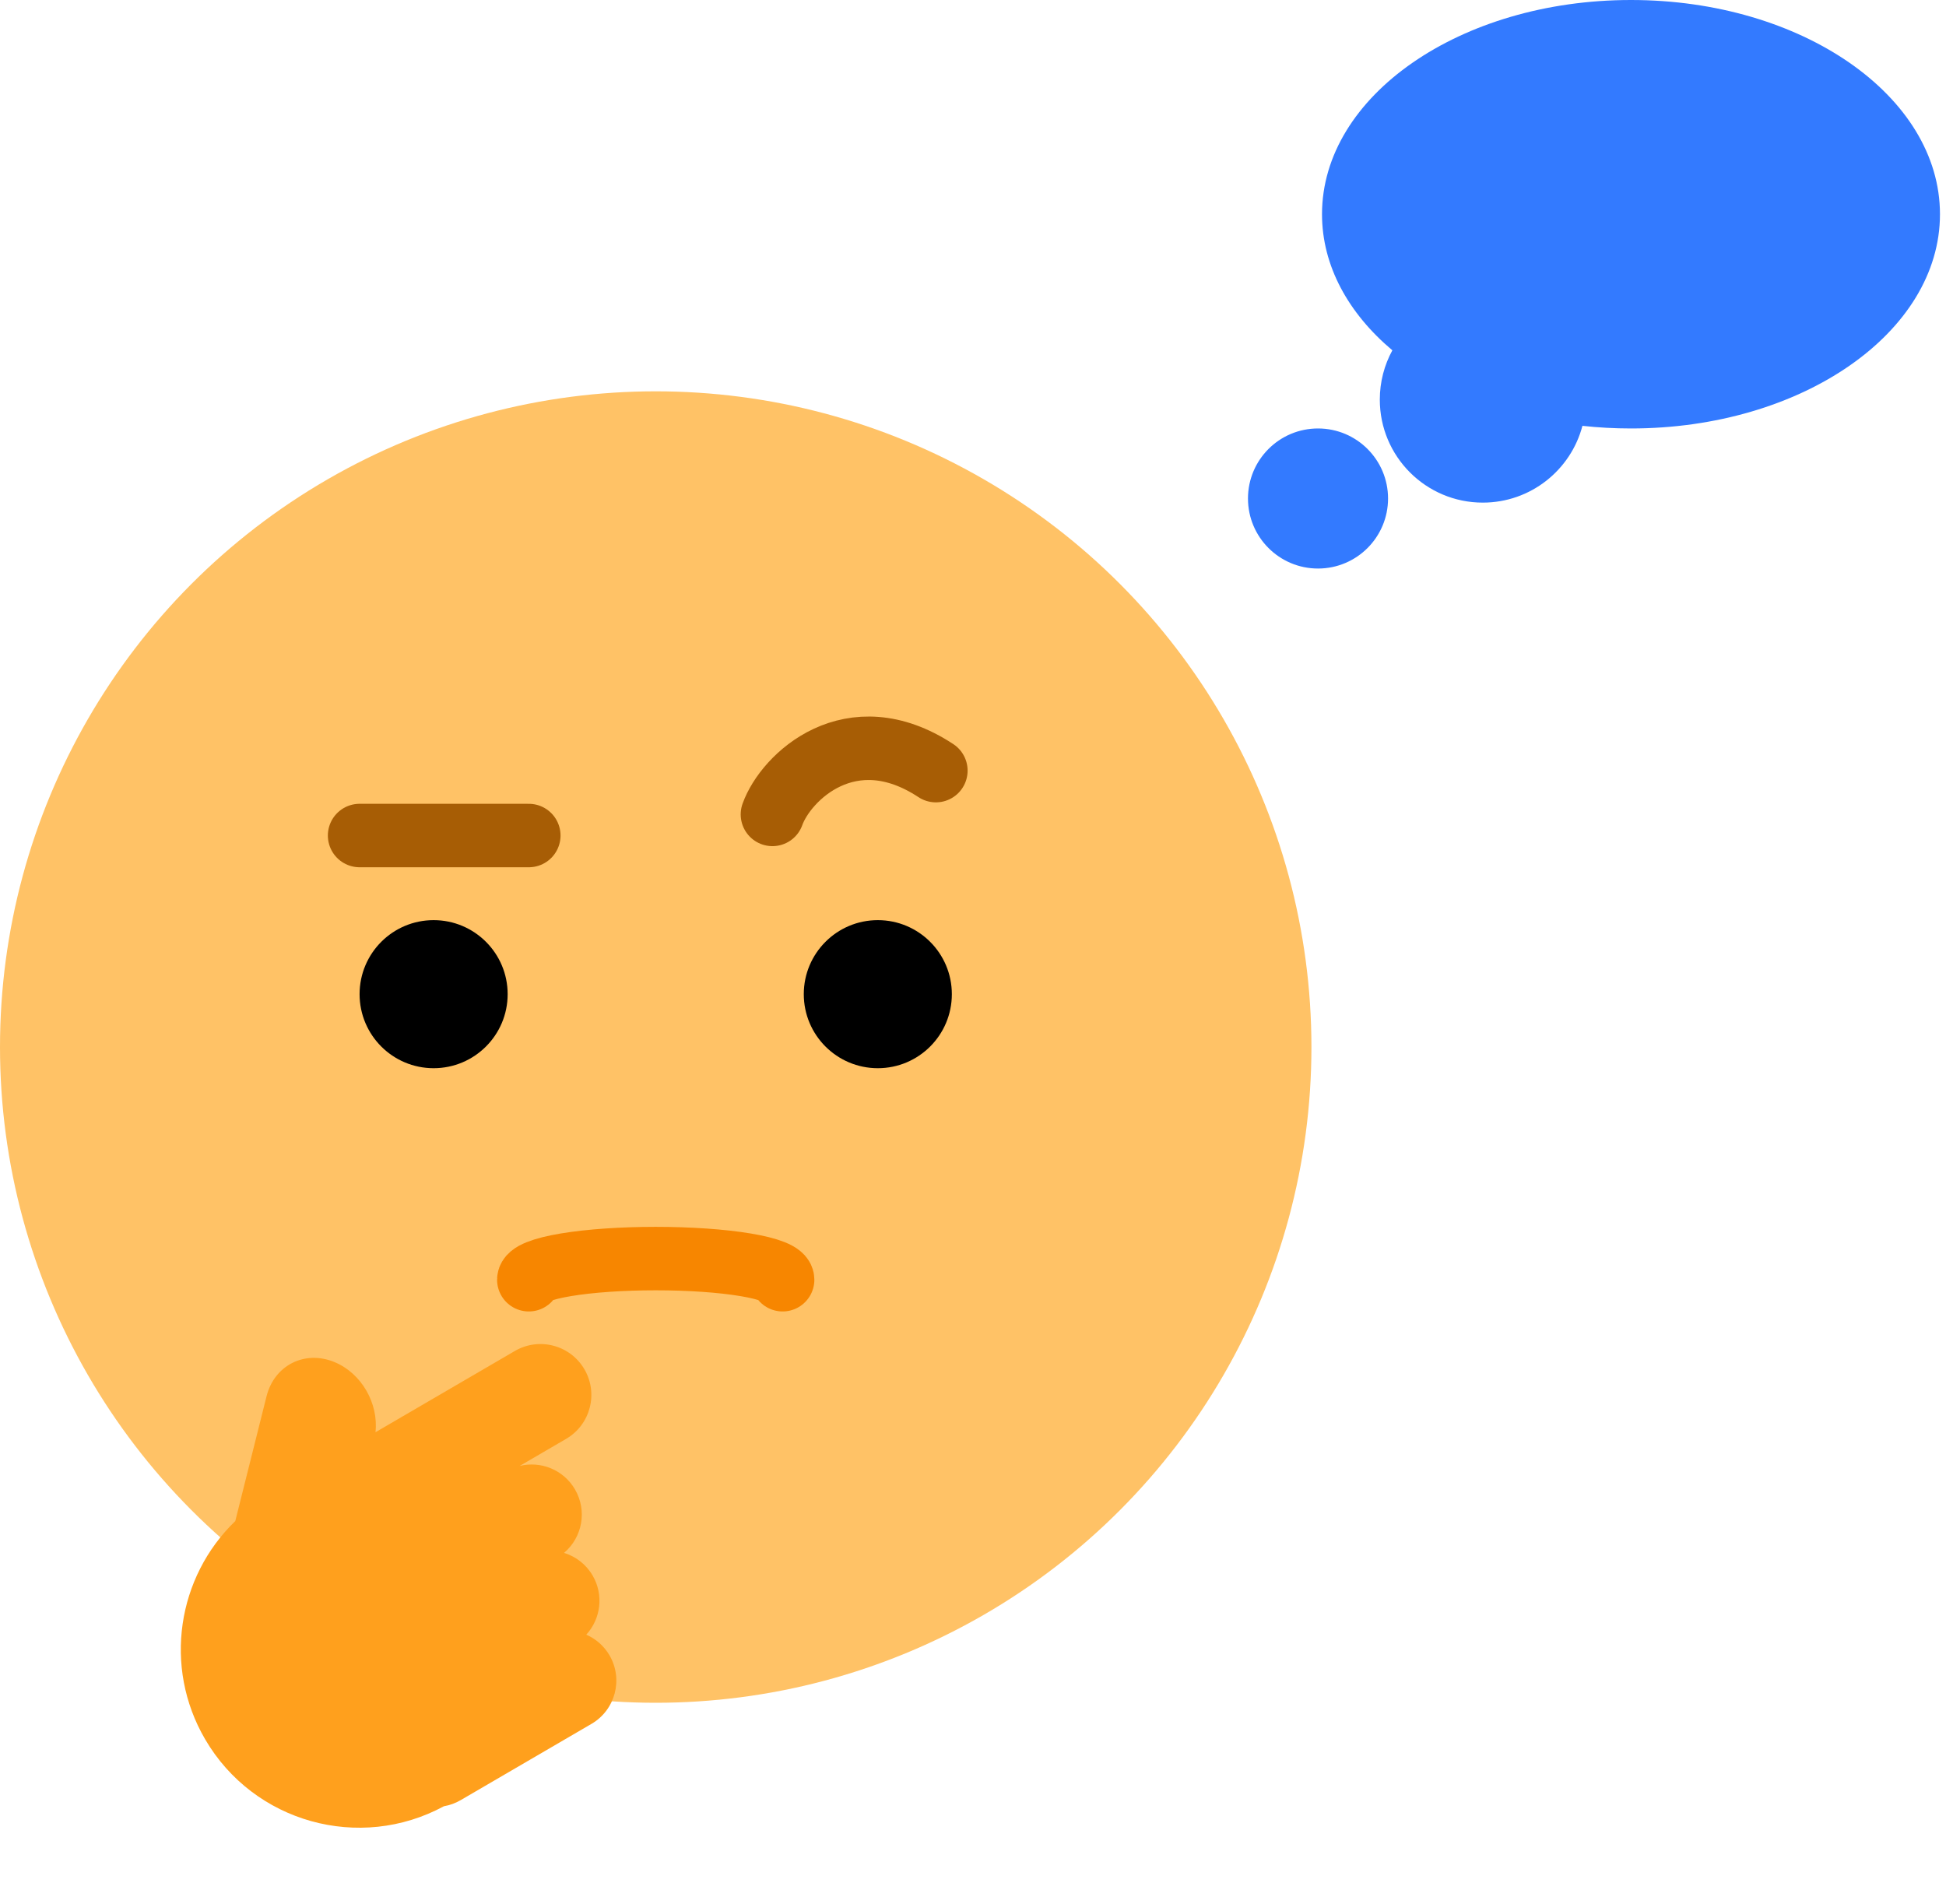 <svg width="184" height="180" viewBox="0 0 184 180" fill="none" xmlns="http://www.w3.org/2000/svg">
<circle cx="62" cy="99" r="62" fill="#FFC266"/>
<circle cx="41" cy="94" r="7" fill="black"/>
<circle cx="83" cy="94" r="7" fill="black"/>
<path d="M50 121C50 120.47 51.264 119.961 53.515 119.586C55.765 119.211 58.817 119 62 119C65.183 119 68.235 119.211 70.485 119.586C72.736 119.961 74 120.47 74 121" stroke="#F78600" stroke-width="6" stroke-linecap="round"/>
<path d="M73.035 77.004C74.297 73.472 80.445 67.567 88.49 72.863" stroke="#A75D05" stroke-width="6" stroke-linecap="round"/>
<path d="M34 79H50" stroke="#A75D05" stroke-width="6" stroke-linecap="round"/>
<path fill-rule="evenodd" clip-rule="evenodd" d="M55.259 129.469C56.597 131.764 55.822 134.71 53.526 136.048L49.137 138.607C51.126 138.115 53.281 138.962 54.365 140.822C55.542 142.84 55.059 145.37 53.331 146.827C54.431 147.163 55.411 147.898 56.036 148.97C57.108 150.809 56.802 153.071 55.434 154.561C56.325 154.949 57.105 155.613 57.632 156.517C58.949 158.777 58.185 161.678 55.925 162.995L43.563 170.203C43.057 170.498 42.52 170.689 41.975 170.782C34.005 175.098 23.991 172.331 19.392 164.444C15.398 157.593 16.778 149.088 22.246 143.82L25.201 132.026C25.939 129.084 28.812 127.631 31.619 128.783C34.181 129.834 35.802 132.69 35.504 135.419L48.68 127.737C50.976 126.398 53.921 127.174 55.259 129.469Z" fill="#FFA01D"/>
<path fill-rule="evenodd" clip-rule="evenodd" d="M154.215 40.512C170.35 40.512 183.43 31.443 183.43 20.256C183.43 9.069 170.35 0 154.215 0C138.08 0 125 9.069 125 20.256C125 25.142 127.496 29.625 131.651 33.123C130.895 34.508 130.465 36.096 130.465 37.785C130.465 43.163 134.825 47.523 140.203 47.523C144.726 47.523 148.528 44.441 149.624 40.263C151.12 40.427 152.653 40.512 154.215 40.512ZM131.244 47.134C131.244 50.791 128.279 53.756 124.622 53.756C120.965 53.756 118 50.791 118 47.134C118 43.476 120.965 40.512 124.622 40.512C128.279 40.512 131.244 43.476 131.244 47.134Z" fill="#337AFF"/>
</svg>
